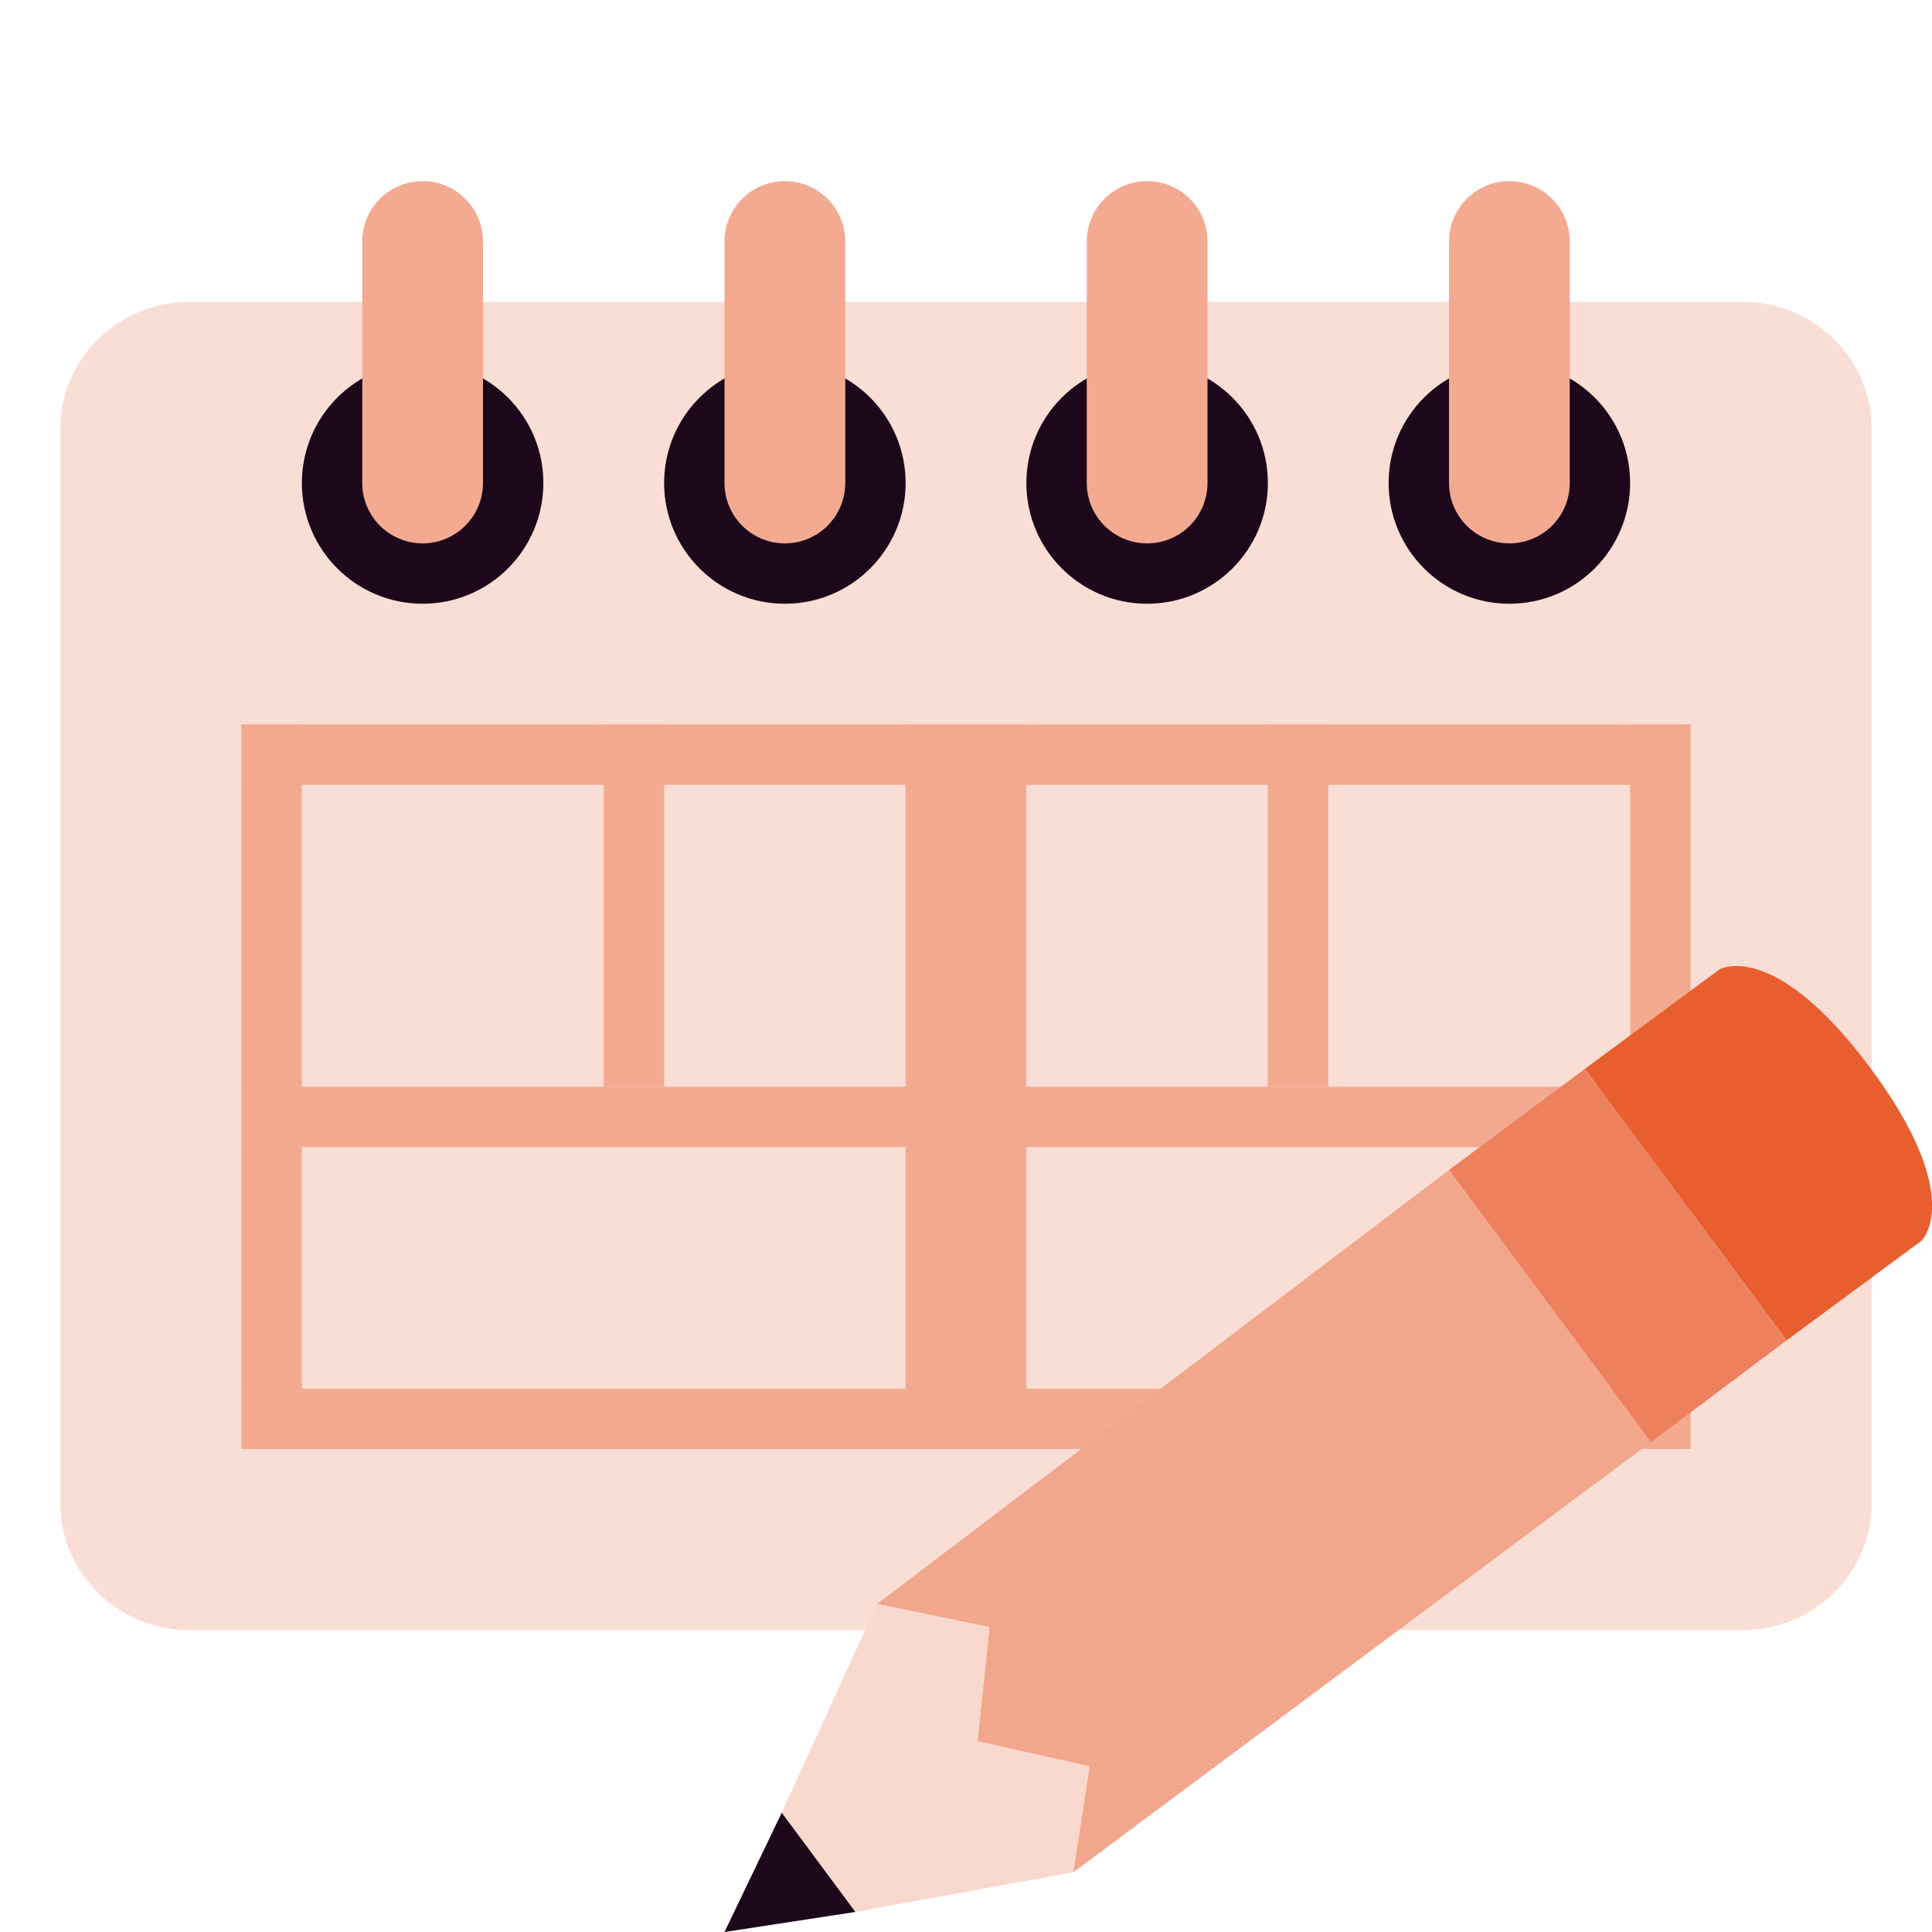 <svg xmlns="http://www.w3.org/2000/svg" width="16" height="16" version="1.1">
 <path style="fill:#f9ded5" d="M 1.571,2.5 H 14.429 C 15.02,2.5 15.5,2.969 15.5,3.548 V 12.452 C 15.5,13.031 15.02,13.5 14.429,13.5 H 1.571 C 0.98,13.5 0.5,13.031 0.5,12.452 V 3.548 C 0.5,2.969 0.98,2.5 1.571,2.5 Z m 0,0"/>
 <g transform="translate(0,1.5)">
  <path style="fill:#1d081b" d="m 4.5,2.5 c 0,0.552 -0.448,1 -1,1 -0.552,0 -1,-0.448 -1,-1 0,-0.552 0.448,-1 1,-1 0.552,0 1,0.448 1,1 z m 0,0"/>
  <path style="fill:none;stroke:#f3aa91;stroke-linecap:round" d="m 3.5,2.5 v -2"/>
  <path style="fill:#1d081b" d="m 7.5,2.5 c 0,0.552 -0.448,1 -1,1 -0.552,0 -1,-0.448 -1,-1 0,-0.552 0.448,-1 1,-1 0.552,0 1,0.448 1,1 z m 0,0"/>
  <path style="fill:none;stroke:#f3aa91;stroke-linecap:round" d="m 6.5,2.5 v -2"/>
  <path style="fill:#1d081b" d="m 10.5,2.5 c 0,0.552 -0.448,1 -1,1 -0.552,0 -1,-0.448 -1,-1 0,-0.552 0.448,-1 1,-1 0.552,0 1,0.448 1,1 z m 0,0"/>
  <path style="fill:none;stroke:#f3aa91;stroke-linecap:round" d="m 9.5,2.5 v -2"/>
  <path style="fill:#1d081b" d="m 13.5,2.5 c 0,0.552 -0.448,1 -1,1 -0.552,0 -1,-0.448 -1,-1 0,-0.552 0.448,-1 1,-1 0.552,0 1,0.448 1,1 z m 0,0"/>
  <path style="fill:none;stroke:#f3aa91;stroke-linecap:round" d="m 12.5,2.5 v -2"/>
 </g>
 <g>
  <rect style="fill:#f3aa91" width="12" height=".5" x="2" y="6"/>
  <rect style="fill:#f3aa91" width="12" height=".5" x="2" y="11.5"/>
  <rect style="fill:#f3aa91" width=".5" height="6" x="2" y="6"/>
  <rect style="fill:#f3aa91" width=".5" height="6" x="13.5" y="6"/>
  <rect style="fill:#f3aa91" width="12" height=".5" x="2" y="9"/>
  <rect style="fill:#f3aa91" width=".5" height="3" x="5" y="6"/>
  <rect style="fill:#f3aa91" width=".5" height="3" x="10.5" y="6"/>
  <rect style="fill:#f3aa91" width="1" height="6" x="7.5" y="6"/>
 </g>
 <g>
  <path style="fill:#e95e2e" d="m 13.125,8.852 1.117,-0.825 c 0,0 0.447,-0.257 1.246,0.816 l 1.9e-5,-1.99e-5 c 5.72e-4,7.636e-4 0.001,0.001 0.002,0.002 2.19e-4,2.8e-4 4.28e-4,5.454e-4 6.06e-4,8.363e-4 v 0 c 0.797,1.075 0.422,1.43 0.422,1.43 l -1.117,0.825 z"/>
  <path style="fill:#ee815d" d="M 13.125,8.852 11.999,9.69 13.673,11.943 14.795,11.101 Z"/>
  <path style="fill:#f2a68c" d="m 11.999,9.69 1.674,2.253 L 8.888,15.506 9.023,14.628 8.095,14.42 8.194,13.475 7.264,13.283 Z"/>
  <path style="fill:#f9d9ce" d="M 7.264,13.283 8.194,13.475 8.095,14.42 9.023,14.628 8.888,15.506 7.084,15.834 6.474,15.012 Z"/>
  <path style="fill:#1d081b" d="M 7.084,15.834 6.474,15.012 6,16 Z"/>
 </g>
</svg>
